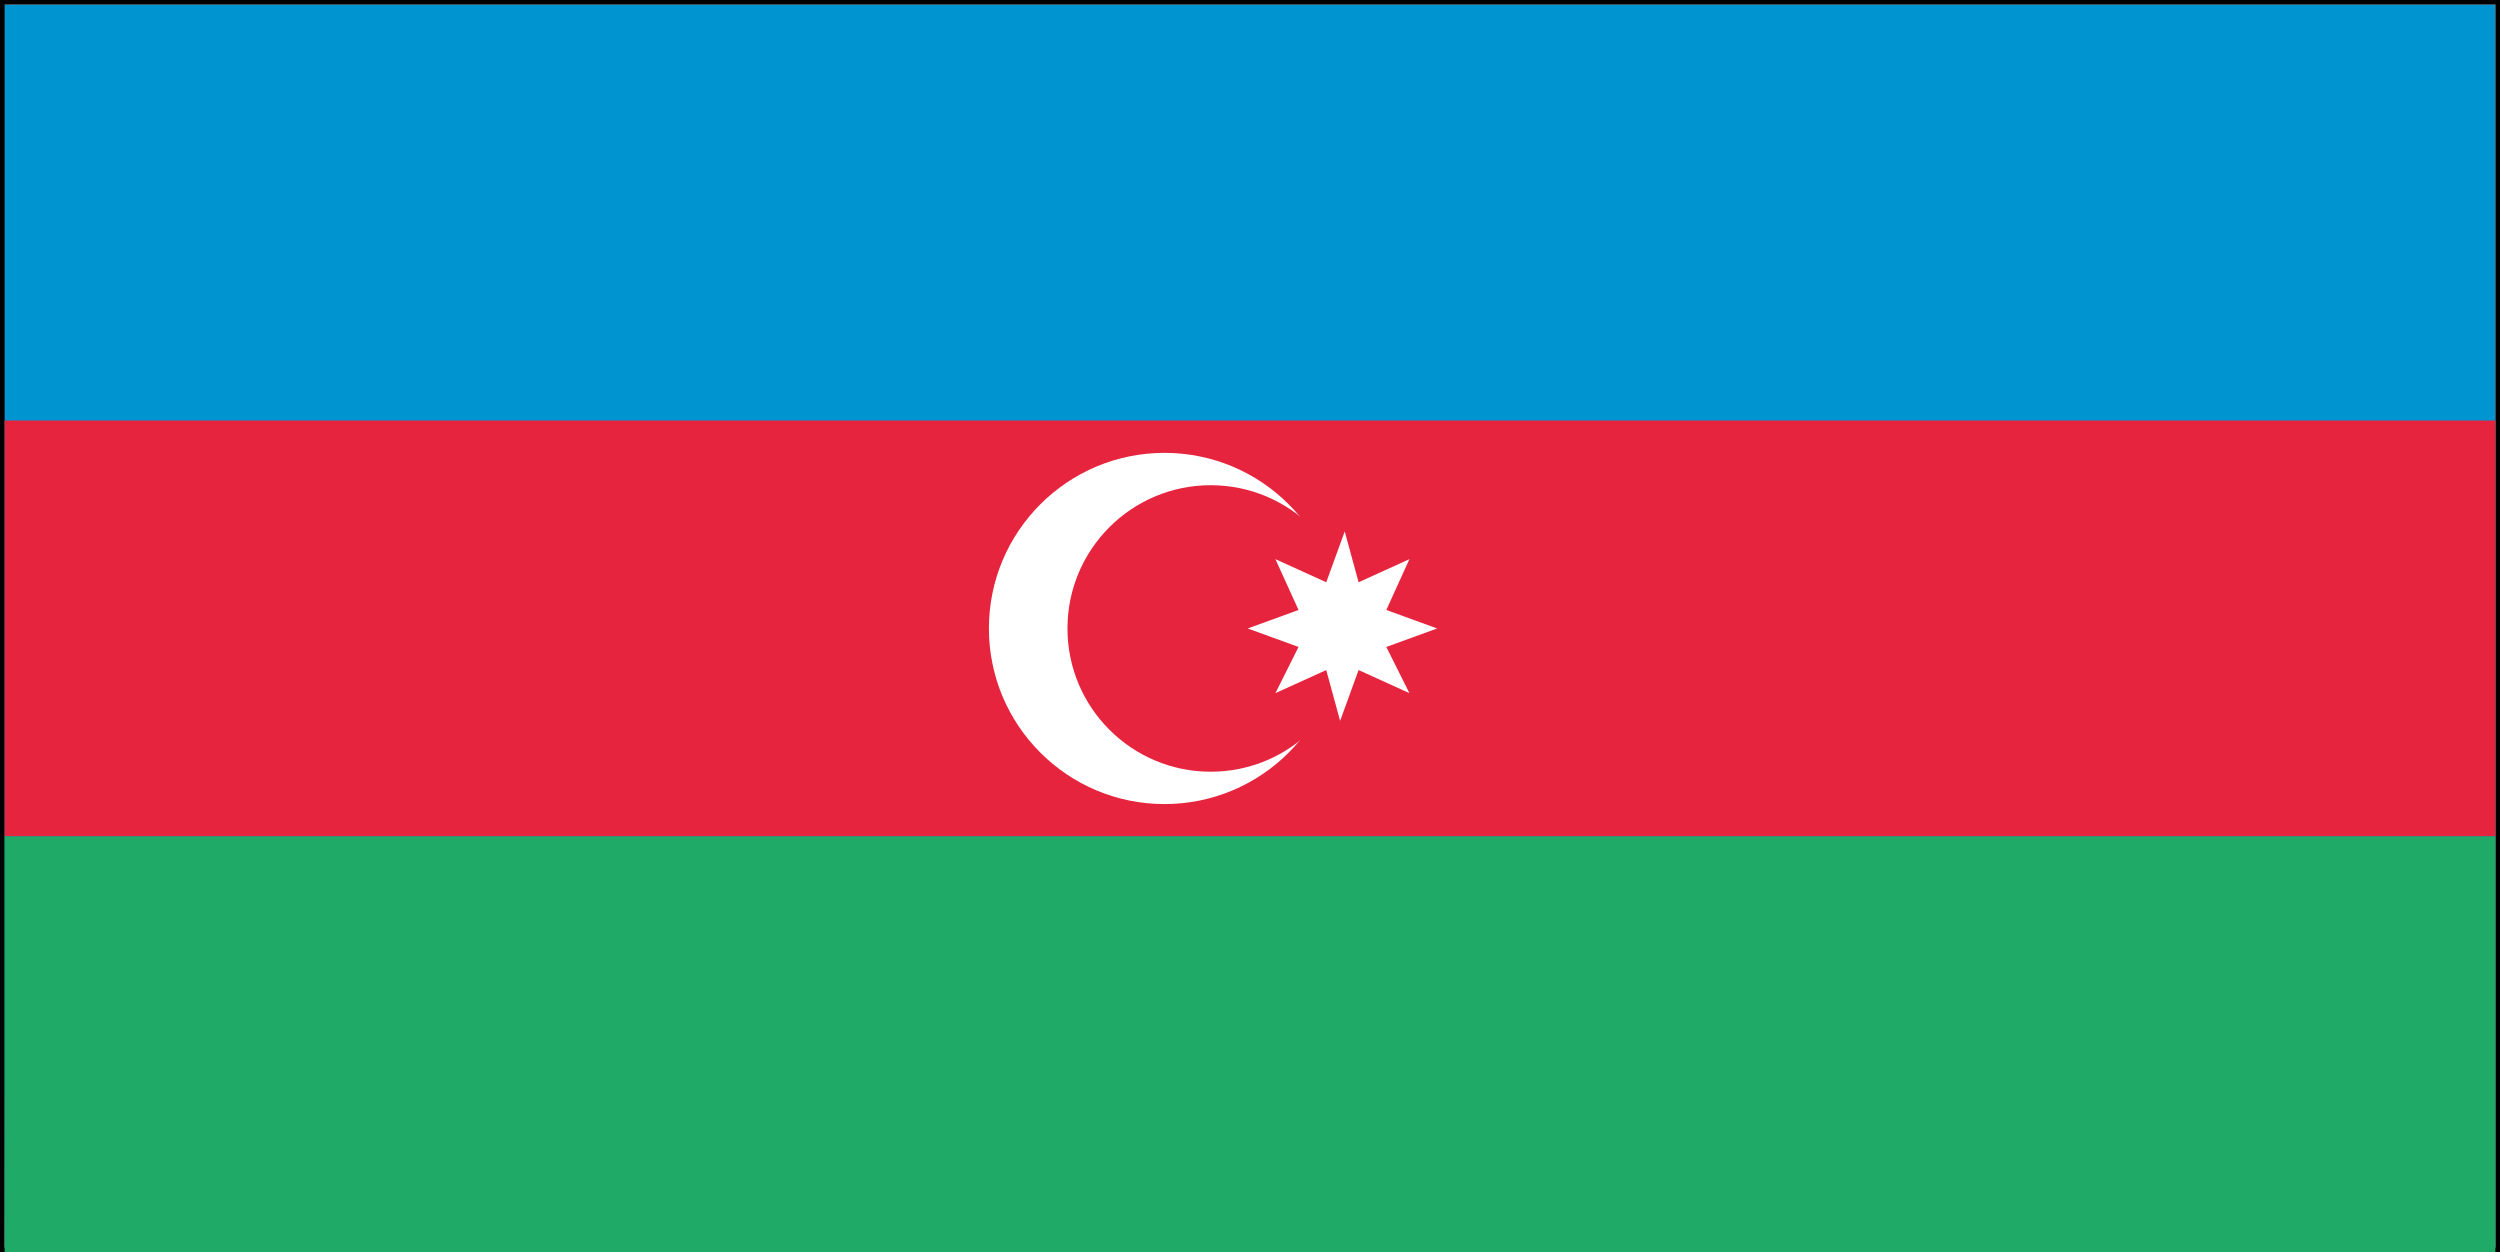<?xml version="1.0" encoding="utf-8"?>
<!-- Generator: Adobe Illustrator 19.1.0, SVG Export Plug-In . SVG Version: 6.00 Build 0)  -->
<svg version="1.1" id="Layer_1" xmlns="http://www.w3.org/2000/svg" xmlns:xlink="http://www.w3.org/1999/xlink" x="0px" y="0px"
	 viewBox="0 0 54.1 27.1" enable-background="new 0 0 54.1 27.1" xml:space="preserve">
<rect x="0" y="0" width="54.1" height="27.1" fill="#333333" stroke="none"/>
<g>
	<path fill="#FFFFFF" d="M-12,80.2h79.5c3.1,0,5.7-2.6,5.7-5.7V-61.6c0-3.1-2.6-5.7-5.7-5.7H-12c-3.1,0-5.7,2.6-5.7,5.7V74.6
		C-17.7,77.7-15.1,80.2-12,80.2z"/>
	<path fill="none" stroke="#EDEDED" stroke-width="0.5" stroke-miterlimit="10" d="M-12,80.2h79.5c3.1,0,5.7-2.6,5.7-5.7V-61.6
		c0-3.1-2.6-5.7-5.7-5.7H-12c-3.1,0-5.7,2.6-5.7,5.7V74.6C-17.7,77.7-15.1,80.2-12,80.2z"/>
	<polygon fill="#0094D0" points="54,27.1 54,27.1 0.1,27.1 0,0.1 54,0.1 54,27 	"/>
	<path d="M54,0.1V27H0.1V0.1H54 M54.1,0L54.1,0h-54H0v0.1V27v0.1h0.1H54h0.1V27V0.1V0z"/>
	<rect x="0.1" y="9.1" fill="#E6243D" width="53.9" height="9"/>
	<rect x="0.1" y="18.1" fill="#1FAA67" width="53.9" height="9"/>
	<circle fill="#FFFFFF" cx="25.2" cy="13.6" r="3.8"/>
	<circle fill="#E6243D" cx="26.2" cy="13.6" r="3.1"/>
	<polygon fill="#FFFFFF" points="30.5,15 29.4,14.5 29,15.6 28.7,14.5 27.6,15 28.1,14 27,13.6 28.1,13.2 27.6,12.1 28.7,12.6 
		29.1,11.5 29.4,12.6 30.5,12.1 30,13.2 31.1,13.6 30,14 	"/>
</g>
</svg>
